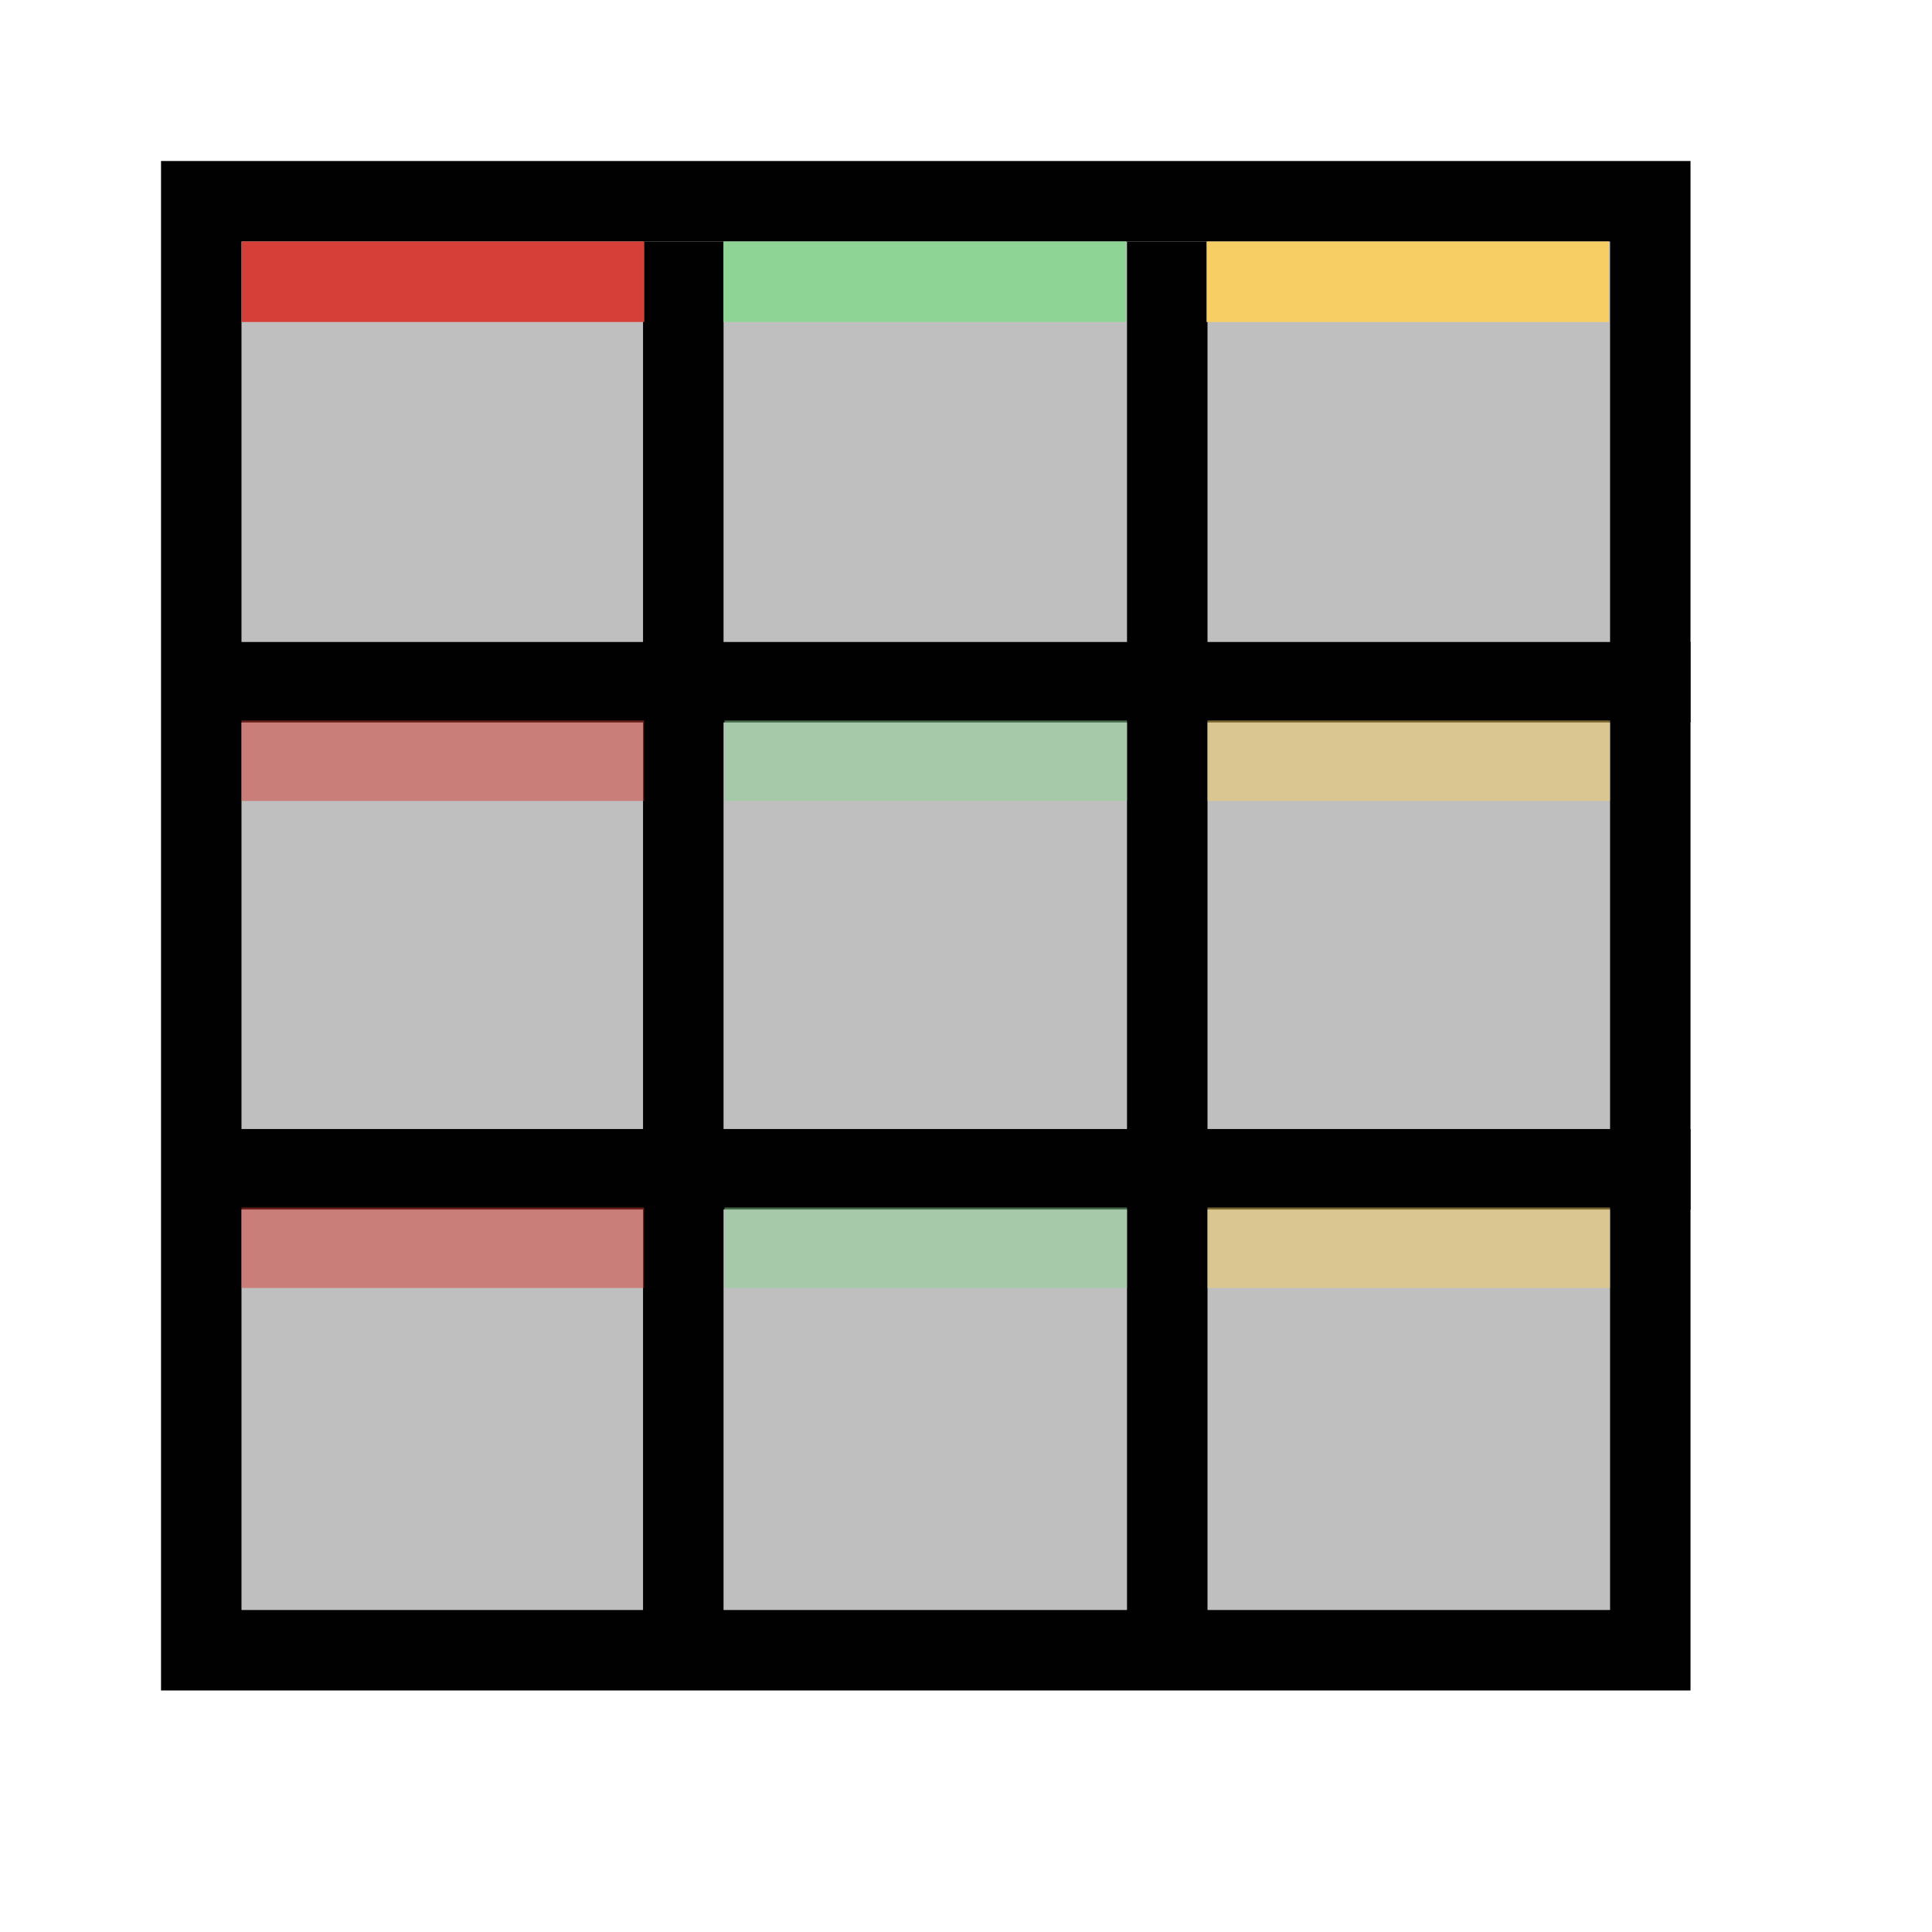 <?xml version="1.0" encoding="UTF-8" standalone="no"?>
<!-- Created with Inkscape (http://www.inkscape.org/) -->

<svg
   width="48"
   height="48"
   viewBox="0 0 48 48"
   version="1.1"
   id="svg1"
   xml:space="preserve"
   inkscape:version="1.3 (0e150ed, 2023-07-21)"
   sodipodi:docname="SlicerThreeByThreeSliceView.svg"
   inkscape:export-filename="../../../../../../Desktop/m-48.png"
   inkscape:export-xdpi="96"
   inkscape:export-ydpi="96"
   xmlns:inkscape="http://www.inkscape.org/namespaces/inkscape"
   xmlns:sodipodi="http://sodipodi.sourceforge.net/DTD/sodipodi-0.dtd"
   xmlns="http://www.w3.org/2000/svg"
   xmlns:svg="http://www.w3.org/2000/svg"><sodipodi:namedview
     id="namedview1"
     pagecolor="#ffffff"
     bordercolor="#111111"
     borderopacity="1"
     inkscape:showpageshadow="0"
     inkscape:pageopacity="0"
     inkscape:pagecheckerboard="1"
     inkscape:deskcolor="#d1d1d1"
     inkscape:document-units="px"
     showgrid="true"
     inkscape:zoom="11.621654"
     inkscape:cx="23.146447"
     inkscape:cy="30.159218"
     inkscape:window-width="1440"
     inkscape:window-height="771"
     inkscape:window-x="0"
     inkscape:window-y="25"
     inkscape:window-maximized="0"
     inkscape:current-layer="LightThemeEnabledLayer"
     showguides="true"><inkscape:grid
       id="grid1"
       units="px"
       originx="0"
       originy="0"
       spacingx="1"
       spacingy="1"
       empcolor="#0099e5"
       empopacity="0.302"
       color="#0099e5"
       opacity="0.149"
       empspacing="2"
       dotted="false"
       gridanglex="30"
       gridanglez="30"
       visible="true" /><inkscape:grid
       id="grid2"
       units="px"
       originx="20"
       originy="20"
       spacingx="40"
       spacingy="40"
       empcolor="#cd0000"
       empopacity="0.302"
       color="#e5001a"
       opacity="0.149"
       empspacing="40"
       dotted="false"
       gridanglex="30"
       gridanglez="30"
       visible="true" /></sodipodi:namedview><defs
     id="defs1"><inkscape:perspective
       sodipodi:type="inkscape:persp3d"
       inkscape:vp_x="0 : 24 : 1"
       inkscape:vp_y="0 : 1000 : 0"
       inkscape:vp_z="48 : 24 : 1"
       inkscape:persp3d-origin="24 : 16 : 1"
       id="perspective8" /></defs><g
     id="LightThemeEnabledLayer"
     inkscape:groupmode="layer"
     inkscape:label="LightThemeEnabledLayer"
     style="display:inline"
     sodipodi:insensitive="true"><rect
       style="fill:#bfbfbf;fill-opacity:1;stroke:#010101;stroke-width:1.999;stroke-linecap:round;stroke-linejoin:miter;stroke-dasharray:none;stroke-opacity:1;paint-order:fill markers stroke"
       id="rect1"
       width="36.001"
       height="36"
       x="5"
       y="5" /><path
       style="fill:none;stroke:#010101;stroke-width:2;stroke-linecap:butt;stroke-linejoin:miter;stroke-dasharray:none;stroke-opacity:1"
       d="M 16.976,6 V 40.5"
       id="path3" /><path
       style="fill:none;stroke:#010101;stroke-width:2;stroke-linecap:butt;stroke-linejoin:miter;stroke-dasharray:none;stroke-opacity:1"
       d="M 29,6 V 40.5"
       id="path3-8" /><path
       style="fill:none;stroke:#010101;stroke-width:2;stroke-linecap:butt;stroke-linejoin:miter;stroke-dasharray:none;stroke-opacity:1"
       d="M 42,16.95 H 4.078"
       id="path3-7" /><rect
       style="fill:#d53f37;fill-opacity:0.5;stroke-width:1;stroke-linecap:round;stroke-dashoffset:2.2;paint-order:fill markers stroke"
       id="rect2"
       width="10"
       height="2"
       x="6"
       y="17.9" /><rect
       style="fill:#8ed595;fill-opacity:0.5;stroke-width:1;stroke-linecap:round;stroke-dashoffset:2.2;paint-order:fill markers stroke"
       id="rect2-6"
       width="10"
       height="2"
       x="18"
       y="17.9" /><rect
       style="fill:#f7ce63;fill-opacity:0.5;stroke-width:1;stroke-linecap:round;stroke-dashoffset:2.2;paint-order:fill markers stroke"
       id="rect2-3"
       width="10"
       height="2"
       x="30"
       y="17.9" /><path
       style="fill:none;stroke:#010101;stroke-width:2;stroke-linecap:butt;stroke-linejoin:miter;stroke-dasharray:none;stroke-opacity:1"
       d="M 42,29.05 H 4.078"
       id="path3-7-4" /><rect
       style="fill:#d53f37;fill-opacity:0.5;stroke-width:1;stroke-linecap:round;stroke-dashoffset:2.2;paint-order:fill markers stroke"
       id="rect2-36"
       width="10"
       height="2"
       x="6"
       y="30" /><rect
       style="fill:#8ed595;fill-opacity:0.5;stroke-width:1;stroke-linecap:round;stroke-dashoffset:2.2;paint-order:fill markers stroke"
       id="rect2-6-5"
       width="10"
       height="2"
       x="18"
       y="30" /><rect
       style="fill:#f7ce63;fill-opacity:0.5;stroke-width:1;stroke-linecap:round;stroke-dashoffset:2.2;paint-order:fill markers stroke"
       id="rect2-3-9"
       width="10"
       height="2"
       x="30"
       y="30" /><rect
       style="fill:#d53f37;stroke-width:1;stroke-linecap:round;stroke-dashoffset:2.2;paint-order:fill markers stroke"
       id="rect2-8"
       width="10"
       height="2"
       x="6.007"
       y="6" /><rect
       style="fill:#8ed595;fill-opacity:1;stroke-width:1;stroke-linecap:round;stroke-dashoffset:2.2;paint-order:fill markers stroke"
       id="rect2-6-1"
       width="10"
       height="2"
       x="17.976"
       y="6" /><rect
       style="fill:#f7ce63;fill-opacity:1;stroke-width:1;stroke-linecap:round;stroke-dashoffset:2.2;paint-order:fill markers stroke"
       id="rect2-3-5"
       width="10"
       height="2"
       x="29.976"
       y="6" /></g></svg>
